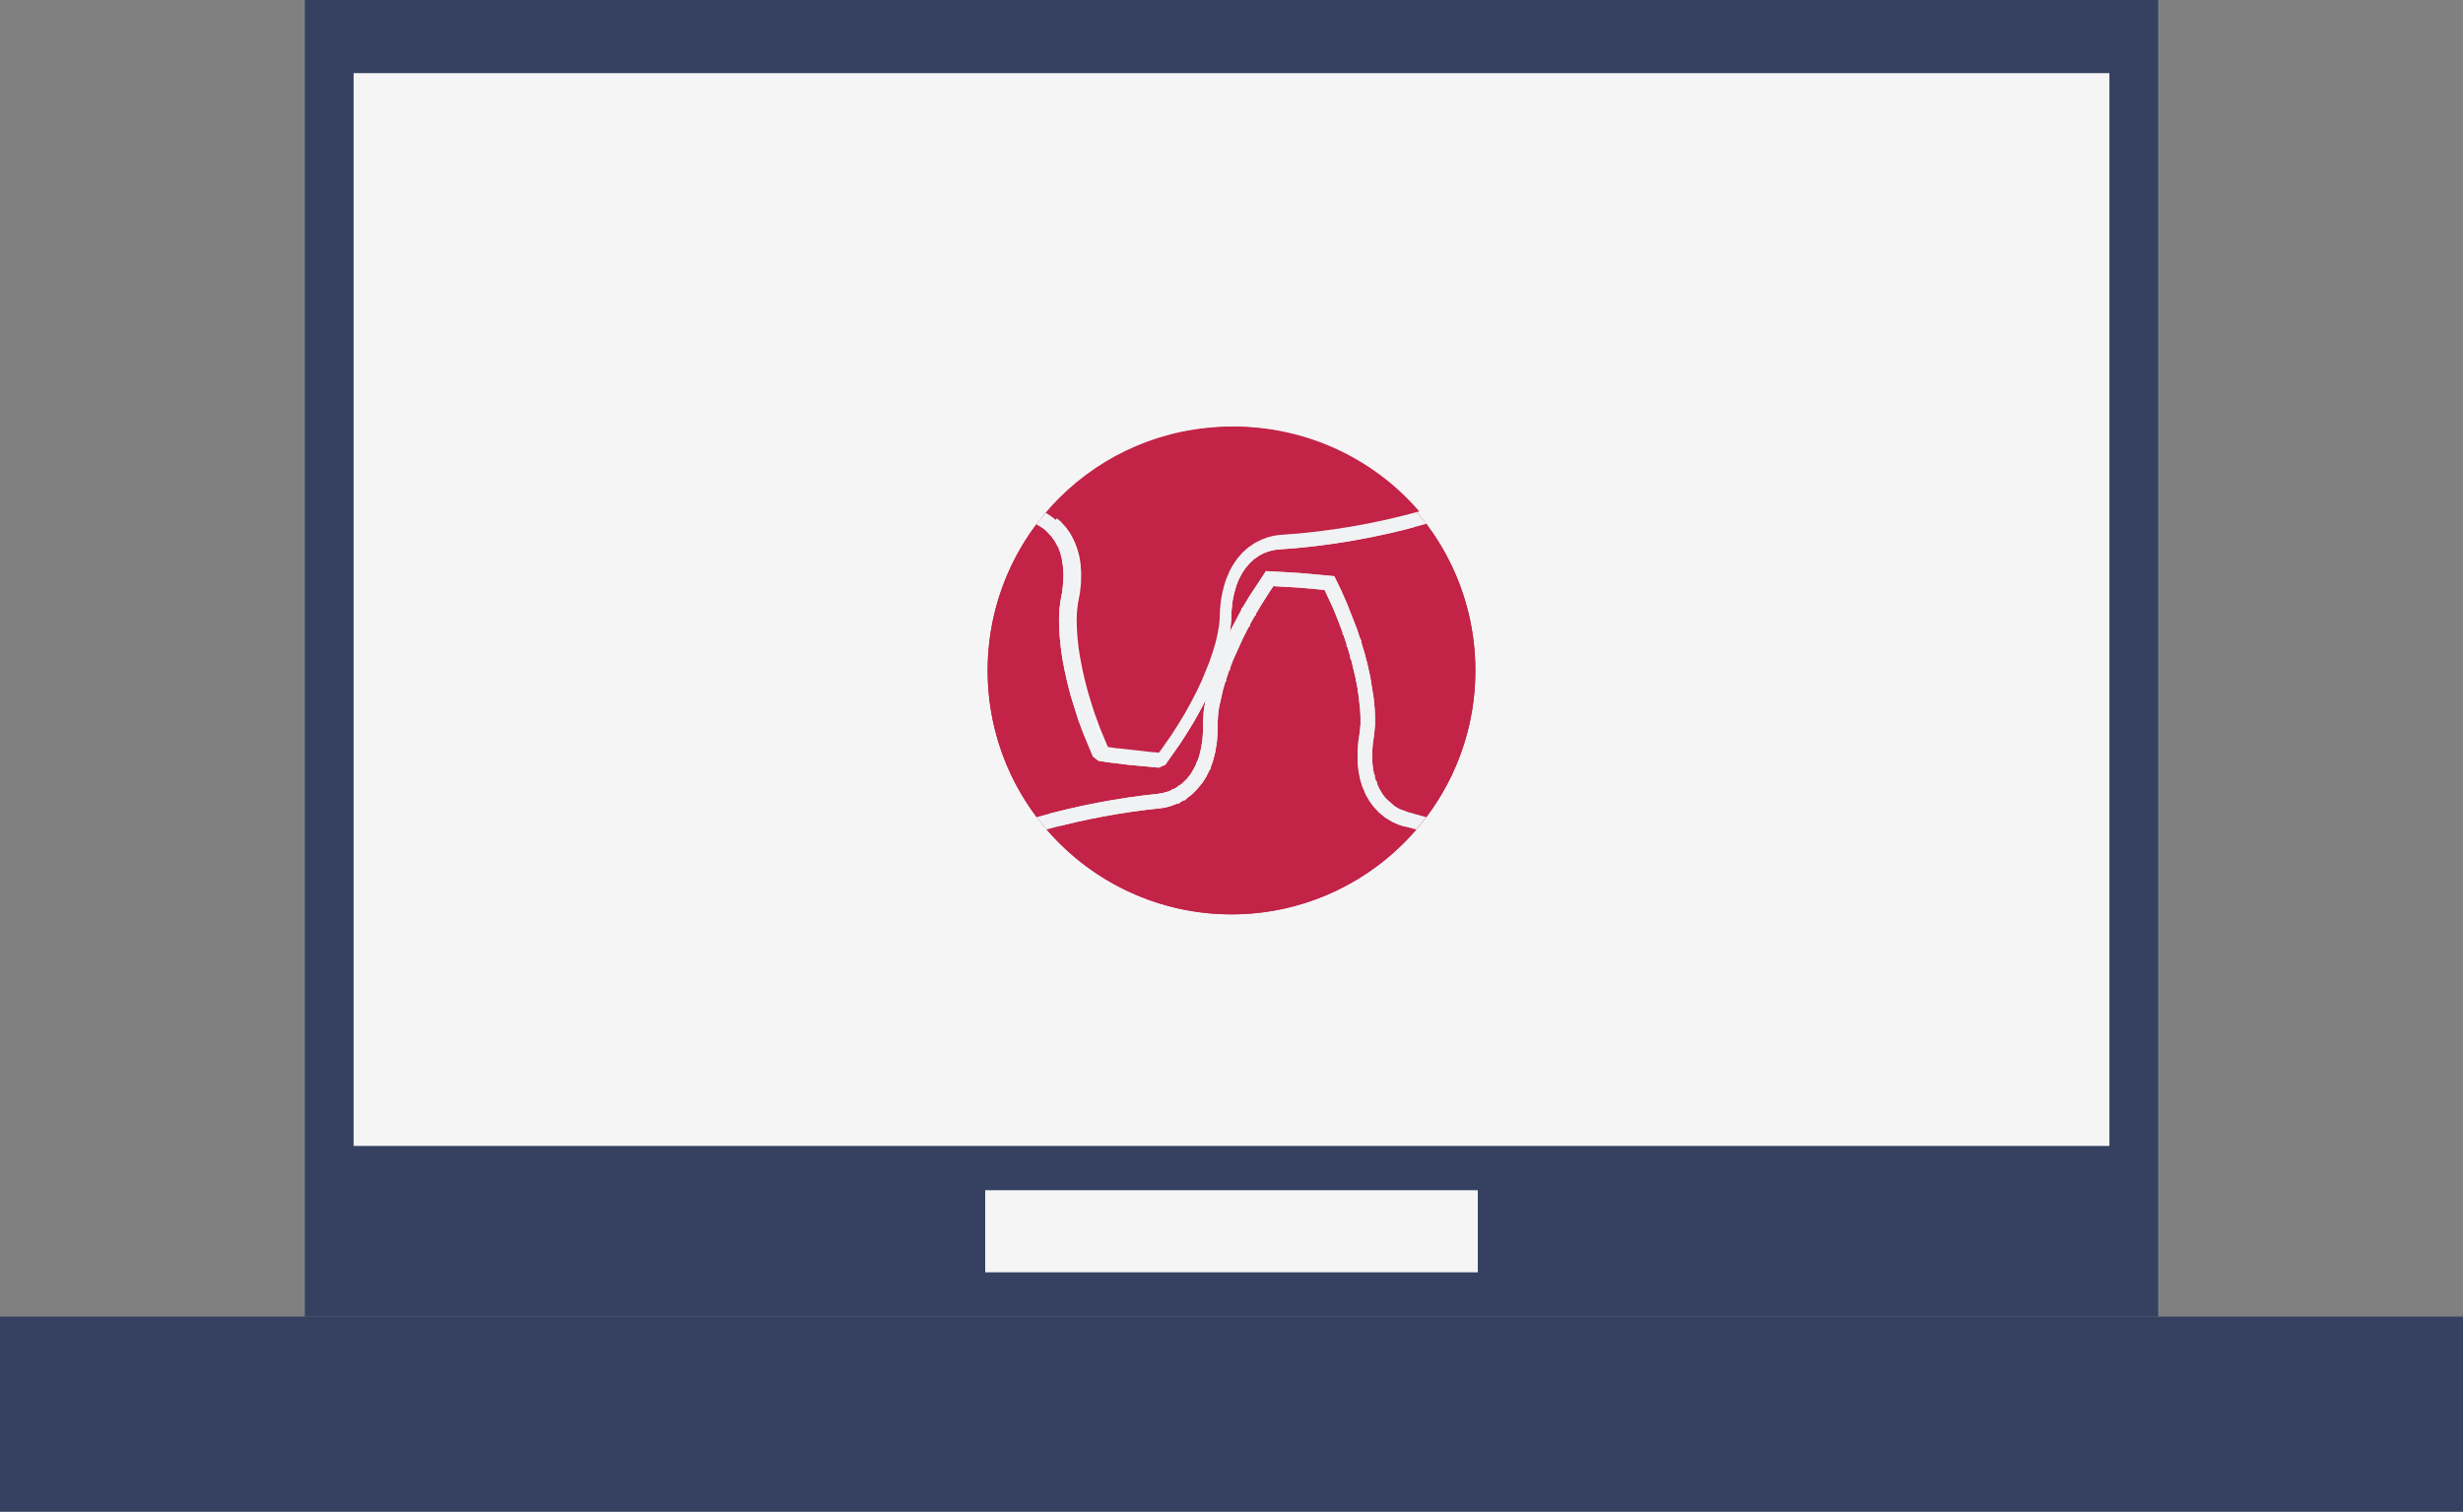 <svg width="202" height="124" viewBox="0 0 202 124" fill="none" xmlns="http://www.w3.org/2000/svg">
<rect x="0" y="0" width="202" height="124" fill="#808080" stroke="none"/>
<rect x="25" width="152" height="108" fill="#364161"/>
<rect x="29" y="6" width="144" height="88" fill="#F5F5F6"/>
<rect x="80.801" y="97.633" width="40.4" height="6.733" fill="#F5F5F6"/>
<rect y="108" width="202" height="16" fill="#364161"/>
<circle cx="101" cy="55" r="19.5" stroke="#C22347"/>
<rect x="96.84" y="49.078" width="8.32" height="9.52" fill="#F0F2F4"/>
<path d="M86.881 45.035C86.836 44.991 86.799 44.939 86.773 44.882L86.808 44.859L86.881 45.035Z" fill="#C22347"/>
<path d="M89.237 57.648L89.197 57.666V57.66L89.237 57.648Z" fill="#C22347"/>
<path d="M103.235 45.578L103.247 45.589C103.196 45.63 103.136 45.658 103.072 45.669L103.235 45.578Z" fill="#C22347"/>
<path d="M103.591 45.394C103.543 45.407 103.493 45.413 103.443 45.412L103.585 45.383L103.591 45.394Z" fill="#C22347"/>
<path d="M98.877 57.426L98.815 57.731L98.719 58.363L98.669 59.142V59.972L98.612 60.717L98.499 61.412V61.417L98.339 62.057L98.186 62.486L98.102 62.566L98.096 62.696L97.926 63.035L97.65 63.504L97.322 63.91L96.945 64.276L96.715 64.445H96.67L96.541 64.574L96.275 64.721H96.168L96.078 64.817L95.824 64.924L95.361 65.054L94.999 65.116C91.623 65.467 88.284 66.109 85.019 67.036C82.415 63.576 81.005 59.365 81 55.035C80.995 50.704 82.395 46.489 84.991 43.023L85.189 43.119L85.561 43.359L85.566 43.365L85.578 43.376L85.59 43.382L85.9 43.645L86.238 44.012L86.51 44.39L86.749 44.831L86.755 44.836L86.942 45.305C86.93 45.259 86.923 45.212 86.92 45.165L87.08 45.837C87.072 45.8 87.068 45.762 87.068 45.724L87.097 45.893C87.091 45.887 87.091 45.876 87.085 45.871L87.181 46.486L87.221 47.084L87.204 47.739C87.198 47.773 87.198 47.801 87.193 47.819L87.119 48.531L86.978 49.275L86.966 49.371V49.343L86.882 50.063L86.853 50.752L86.865 51.434L86.91 52.234L87.001 53.121L87.125 54.013L87.32 55.033L87.529 55.958L87.8 57.026L88.421 59.013L88.816 60.085L89.64 62.06L90.103 62.416L91.158 62.569H91.164L91.244 62.574L92.553 62.738L95.037 62.969L95.573 62.729L96.798 60.985L97.391 60.065L97.973 59.111L98.486 58.18L98.877 57.426Z" fill="#C22347"/>
<path d="M113.346 65.761L113.459 65.688L113.217 65.907L113.346 65.761Z" fill="#C22347"/>
<path d="M116.152 68.057C114.274 70.238 111.947 71.988 109.331 73.187C106.715 74.386 103.87 75.007 100.992 75.005C98.114 75.004 95.27 74.382 92.655 73.181C90.039 71.98 87.714 70.228 85.838 68.045C88.866 67.216 91.957 66.636 95.08 66.313L95.48 66.261L95.571 66.245L96.005 66.126L96.542 65.923H96.688L96.8 65.805L97.094 65.645L97.195 65.64L97.337 65.487L97.709 65.205C97.756 65.169 97.8 65.13 97.84 65.086L98.104 64.822L98.522 64.325C98.57 64.277 98.612 64.223 98.647 64.165L98.928 63.725L99.194 63.177L99.296 63.069V62.94L99.471 62.454L99.663 61.715L99.792 60.936C99.803 60.883 99.808 60.83 99.809 60.776L99.866 60.042V59.183L99.911 58.517L99.984 58.003L100.304 56.587L100.496 55.931L100.57 55.851V55.699L100.801 55.011L100.886 54.926V54.785L101.134 54.141L101.96 52.313L102.395 51.461L102.508 51.348V51.235L102.892 50.552L103.01 50.428L103.016 50.331L103.496 49.532L104.088 48.599L104.432 48.086L106.566 48.206L108.638 48.398L109.349 49.928L109.767 50.972L110.112 51.886L110.117 52.032L110.19 52.106L110.439 52.851V53.011L110.507 53.085L110.732 53.847L110.744 54.027L110.806 54.084L111.189 55.684L111.195 55.882L111.235 55.926L111.348 56.536L111.353 56.756L111.387 56.791L111.547 58.156L111.58 58.817V59.406L111.536 59.953L111.406 60.828L111.342 61.726L111.348 62.459C111.345 62.486 111.347 62.513 111.353 62.539L111.416 63.211L111.545 63.888C111.551 63.911 111.551 63.928 111.556 63.945L111.732 64.51L112.031 65.215L112.048 65.249C112.054 65.262 112.061 65.275 112.07 65.288L112.087 65.322C112.098 65.334 112.104 65.345 112.116 65.356L112.324 65.723L112.668 66.186L113.092 66.637L113.566 67.037L114.159 67.404L114.667 67.63C114.72 67.653 114.775 67.671 114.831 67.686L115.084 67.771L115.18 67.81H115.24C115.548 67.893 115.847 67.972 116.152 68.057Z" fill="#C22347"/>
<path d="M121 55.004C121.006 59.349 119.591 63.578 116.97 67.044C116.49 66.903 116.004 66.767 115.513 66.644L114.779 66.373L114.379 66.142L113.659 65.502L113.377 65.135L113.137 64.729L112.934 64.294L112.928 64.142L112.848 64.068L112.747 63.735V63.571L112.695 63.515L112.615 63.126L112.547 62.494C112.549 62.48 112.547 62.467 112.542 62.454L112.536 61.748L112.581 61.088V61.059L112.587 61.037V61.004L112.699 60.269L112.773 59.456V58.779L112.739 58.096L112.659 57.272L112.383 55.539L112.168 54.563L111.92 53.603L111.64 52.678V52.518L111.567 52.445L111.284 51.587L110.477 49.527L109.992 48.428L109.432 47.27L106.621 47.01L103.827 46.85L102.467 48.916L101.931 49.804L101.813 49.934V50.018L100.876 51.791L100.859 51.819L100.899 51.627L100.904 51.56H100.91L100.972 50.95L101 50.124C101.006 50.09 101.006 50.062 101.011 50.044L101.085 49.333L101.215 48.677L101.384 48.096C101.379 48.107 101.373 48.113 101.373 48.118L101.39 48.038H101.395L101.418 47.902C101.419 47.944 101.413 47.987 101.401 48.027L101.61 47.507L101.887 46.988L102.169 46.576L102.502 46.186L102.863 45.853C102.837 45.875 102.809 45.894 102.779 45.91L102.908 45.814C102.897 45.829 102.883 45.842 102.869 45.853L103.213 45.622L103.247 45.588L103.258 45.582L103.264 45.577L103.281 45.566L103.631 45.385L103.642 45.379L104.065 45.219L104.545 45.106L104.879 45.072C108.974 44.801 113.029 44.096 116.975 42.969C119.592 46.435 121.005 50.661 121 55.004Z" fill="#C22347"/>
<path d="M115.513 66.637L114.78 66.366L114.38 66.134L113.66 65.495L113.377 65.128L113.137 64.722L112.934 64.287L112.928 64.135L112.848 64.061L112.747 63.728V63.564L112.696 63.508L112.616 63.118L112.548 62.486C112.549 62.473 112.547 62.459 112.542 62.447L112.536 61.741L112.581 61.081V61.052L112.587 61.03V60.997L112.7 60.263L112.773 59.45V58.773L112.74 58.09L112.66 57.266L112.383 55.532L112.168 54.556L111.92 53.596L111.64 52.672V52.512L111.567 52.439L111.284 51.58L110.477 49.52L109.992 48.421L109.432 47.264L106.621 47.004L103.827 46.844L102.467 48.909L101.932 49.797L101.813 49.928V50.012L100.876 51.784L100.86 51.812V51.824L100.769 52.304L100.6 53.024L100.385 53.758L100.08 54.653L99.77 55.471L99.38 56.375L98.968 57.243L98.878 57.419L98.816 57.724L98.72 58.355L98.669 59.135V59.964L98.612 60.71L98.5 61.404V61.41L98.34 62.05L98.187 62.478L98.102 62.559L98.096 62.688L97.927 63.027L97.651 63.496L97.323 63.903L96.945 64.269L96.716 64.437H96.671L96.541 64.567L96.275 64.714H96.168L96.078 64.81L95.824 64.917L95.361 65.046L94.999 65.109C91.624 65.459 88.284 66.102 85.019 67.029C85.285 67.373 85.555 67.712 85.838 68.039C88.866 67.209 91.957 66.628 95.08 66.304L95.48 66.253L95.571 66.236L96.005 66.118L96.542 65.914H96.688L96.8 65.797L97.094 65.637L97.195 65.631L97.337 65.478L97.709 65.196C97.756 65.161 97.8 65.121 97.84 65.078L98.104 64.813L98.522 64.316C98.57 64.268 98.612 64.215 98.647 64.156L98.928 63.716L99.194 63.168L99.296 63.061V62.931L99.471 62.446L99.663 61.707L99.792 60.927C99.803 60.875 99.808 60.821 99.809 60.767L99.866 60.034V59.175L99.911 58.508L99.984 57.995L100.304 56.578L100.496 55.923L100.57 55.843V55.691L100.801 55.002L100.886 54.917V54.776L101.134 54.132L101.96 52.304L102.395 51.452L102.508 51.34V51.226L102.892 50.544L103.01 50.419L103.016 50.323L103.496 49.523L104.088 48.591L104.432 48.077L106.566 48.197L108.638 48.389L109.349 49.92L109.767 50.964L110.112 51.877L110.117 52.024L110.19 52.097L110.439 52.843V53.003L110.507 53.076L110.732 53.838L110.744 54.019L110.806 54.076L111.189 55.675L111.195 55.873L111.235 55.918L111.348 56.528L111.353 56.748L111.387 56.782L111.547 58.147L111.58 58.808V59.397L111.536 59.944L111.406 60.819L111.342 61.717L111.348 62.45C111.345 62.477 111.347 62.504 111.353 62.531L111.416 63.203L111.545 63.879C111.551 63.903 111.551 63.919 111.556 63.936L111.732 64.501L112.031 65.207L112.048 65.24C112.054 65.254 112.061 65.267 112.07 65.279L112.087 65.314C112.098 65.325 112.104 65.336 112.116 65.347L112.324 65.714L112.668 66.177L113.092 66.629L113.566 67.029L114.159 67.395L114.667 67.622C114.72 67.644 114.775 67.663 114.831 67.678L115.084 67.762L115.18 67.802H115.24C115.545 67.882 115.844 67.962 116.149 68.042C116.432 67.714 116.702 67.375 116.968 67.031C116.49 66.896 116.004 66.761 115.513 66.637ZM113.216 65.903L113.346 65.756L113.459 65.682L113.216 65.903Z" fill="#F0F2F4"/>
<path d="M116.151 41.953C112.442 42.98 108.638 43.626 104.799 43.878L104.387 43.918V43.935L104.291 43.952L104.285 43.935L103.833 44.044C103.796 44.048 103.76 44.058 103.726 44.072L103.235 44.259L102.693 44.524L102.653 44.552C102.595 44.58 102.541 44.616 102.493 44.66L102.262 44.819C102.205 44.846 102.154 44.883 102.109 44.927L101.731 45.259C101.672 45.302 101.621 45.353 101.579 45.412L101.274 45.767C101.227 45.815 101.187 45.868 101.156 45.927L100.879 46.327L100.833 46.429L100.822 46.423L100.563 46.908L100.546 46.982L100.528 46.976C100.511 47.008 100.499 47.042 100.495 47.078L100.297 47.552C100.272 47.606 100.253 47.663 100.24 47.722L100.072 48.297L100.083 48.303L100.06 48.41H100.044L99.907 49.104L99.896 49.189L99.891 49.183L99.811 49.946L99.775 50.844L99.718 51.414H99.712L99.6 52.035L99.459 52.656L99.453 52.69H99.448L99.232 53.418L98.968 54.208H98.973L98.301 55.85L97.889 56.725L97.426 57.617L96.929 58.515L96.388 59.413L95.795 60.333L95.155 61.253L95.177 61.269L95.171 61.281L95.149 61.264L94.799 61.744L94.008 61.676L91.389 61.382H91.328L90.608 61.275L89.952 59.695L89.568 58.639H89.559L89.24 57.644L89.2 57.661V57.655L89.24 57.644L88.953 56.684L88.7 55.713L88.491 54.764L88.321 53.85L88.287 53.855V53.843H88.316L88.2 53.084L88.109 52.198L88.064 51.424L88.052 50.753L88.08 50.138L88.154 49.528H88.151L88.157 49.505L88.299 48.755L88.31 48.67L88.316 48.675L88.4 47.902L88.423 47.102C88.424 47.048 88.422 46.995 88.417 46.942L88.383 46.451C88.385 46.388 88.381 46.326 88.371 46.264L88.279 45.684C88.275 45.632 88.264 45.581 88.246 45.532L88.111 45.052H88.105L88.094 44.979L88.088 44.984L87.879 44.424L87.856 44.43L87.813 44.284L87.559 43.816L87.548 43.793L87.515 43.743L87.182 43.268C87.154 43.234 87.124 43.202 87.091 43.172L86.826 42.879C86.784 42.82 86.732 42.769 86.673 42.727L86.368 42.467C86.318 42.422 86.265 42.382 86.207 42.348L85.779 42.072L85.75 42.066C85.485 42.376 85.231 42.692 84.988 43.02L85.186 43.116L85.558 43.356L85.564 43.362L85.576 43.373L85.587 43.379L85.9 43.644L86.238 44.011L86.509 44.389L86.749 44.83L86.755 44.835L86.941 45.304C86.93 45.258 86.922 45.212 86.919 45.164L87.079 45.836C87.072 45.799 87.068 45.761 87.067 45.723L87.096 45.892C87.091 45.887 87.091 45.875 87.085 45.87L87.181 46.485L87.22 47.083L87.204 47.739C87.198 47.772 87.198 47.8 87.192 47.819L87.119 48.53L86.978 49.275L86.966 49.37V49.343L86.882 50.062L86.853 50.751L86.864 51.434L86.91 52.234L87 53.12L87.124 54.012L87.32 55.032L87.528 55.958L87.799 57.025L88.42 59.012L88.816 60.085L89.639 62.06L90.103 62.416L91.158 62.568H91.163L91.243 62.573L92.553 62.737L95.037 62.969L95.573 62.729L96.798 60.985L97.391 60.064L97.972 59.11L98.486 58.179L98.876 57.428L98.949 57.067L99.159 56.223L99.684 54.575V54.428L99.775 54.338L100.046 53.626L100.458 52.678L100.858 51.831V51.82L100.897 51.628L100.903 51.561H100.908L100.971 50.951L101 50.124C101.005 50.09 101.005 50.062 101.011 50.044L101.084 49.333L101.214 48.678L101.384 48.096C101.378 48.107 101.372 48.113 101.372 48.119L101.389 48.039H101.395L101.417 47.903C101.418 47.945 101.413 47.987 101.4 48.027L101.609 47.507L101.886 46.988L102.168 46.576L102.501 46.187L102.863 45.854C102.836 45.876 102.808 45.895 102.778 45.911L102.908 45.815C102.896 45.829 102.883 45.842 102.868 45.854L103.212 45.623L103.246 45.588C103.196 45.629 103.136 45.657 103.072 45.668L103.232 45.578L103.243 45.589L103.254 45.583L103.26 45.578L103.277 45.567L103.627 45.386L103.638 45.38L104.061 45.22L104.541 45.107L104.875 45.073C108.971 44.802 113.027 44.097 116.975 42.969C116.709 42.62 116.433 42.284 116.151 41.953ZM86.774 44.883L86.808 44.86L86.882 45.035C86.836 44.992 86.799 44.94 86.774 44.883ZM103.444 45.414L103.585 45.385L103.591 45.396C103.543 45.409 103.493 45.415 103.444 45.414Z" fill="#F0F2F4"/>
<path d="M116.401 41.95C112.692 42.977 108.889 43.622 105.049 43.874L104.637 43.914V43.931L104.541 43.948L104.535 43.931L104.083 44.041C104.046 44.045 104.01 44.054 103.976 44.069L103.485 44.255L102.943 44.521L102.903 44.549C102.845 44.576 102.791 44.612 102.743 44.656L102.512 44.816C102.455 44.843 102.404 44.879 102.359 44.923L101.981 45.256C101.922 45.298 101.871 45.35 101.829 45.409L101.524 45.764C101.477 45.811 101.437 45.865 101.406 45.924L101.129 46.324L101.083 46.425L101.072 46.42L100.813 46.904L100.796 46.978L100.778 46.972C100.761 47.004 100.749 47.038 100.745 47.074L100.547 47.548C100.522 47.603 100.503 47.66 100.49 47.718L100.322 48.293L100.333 48.299L100.31 48.406H100.294L100.158 49.1L100.146 49.185L100.141 49.18L100.061 49.942L100.025 50.84L99.968 51.41H99.962L99.85 52.031L99.709 52.652L99.703 52.686H99.698L99.482 53.414L99.218 54.204H99.223L98.551 55.847L98.139 56.722L97.676 57.614L97.179 58.511L96.638 59.409L96.045 60.329L95.405 61.249L95.427 61.266L95.422 61.277L95.399 61.26L95.049 61.74L94.258 61.672L91.639 61.379H91.578L90.858 61.271L90.202 59.691L89.818 58.635H89.81L89.49 57.64L89.203 56.68L88.95 55.709L88.741 54.76L88.571 53.846L88.537 53.852V53.84H88.566L88.45 53.08L88.359 52.194L88.314 51.42L88.302 50.749L88.33 50.134L88.404 49.525H88.402L88.407 49.501L88.549 48.751L88.56 48.666L88.566 48.672L88.65 47.898L88.673 47.098C88.674 47.045 88.672 46.991 88.667 46.938L88.633 46.447C88.635 46.385 88.632 46.322 88.622 46.261L88.53 45.681C88.525 45.629 88.514 45.578 88.496 45.529L88.361 45.049H88.355L88.344 44.975L88.338 44.981L88.129 44.421L88.106 44.426L88.063 44.281L87.81 43.813L87.798 43.789L87.765 43.739L87.432 43.265C87.404 43.23 87.374 43.198 87.342 43.169L87.076 42.875C87.034 42.816 86.982 42.765 86.923 42.723L86.618 42.463C86.568 42.418 86.515 42.379 86.458 42.345L86.029 42.068L86 42.062C87.869 39.859 90.193 38.086 92.812 36.867C95.432 35.648 98.285 35.011 101.174 35C104.063 34.989 106.921 35.605 109.549 36.805C112.178 38.005 114.516 39.76 116.401 41.95Z" fill="#C22347"/>
</svg>
